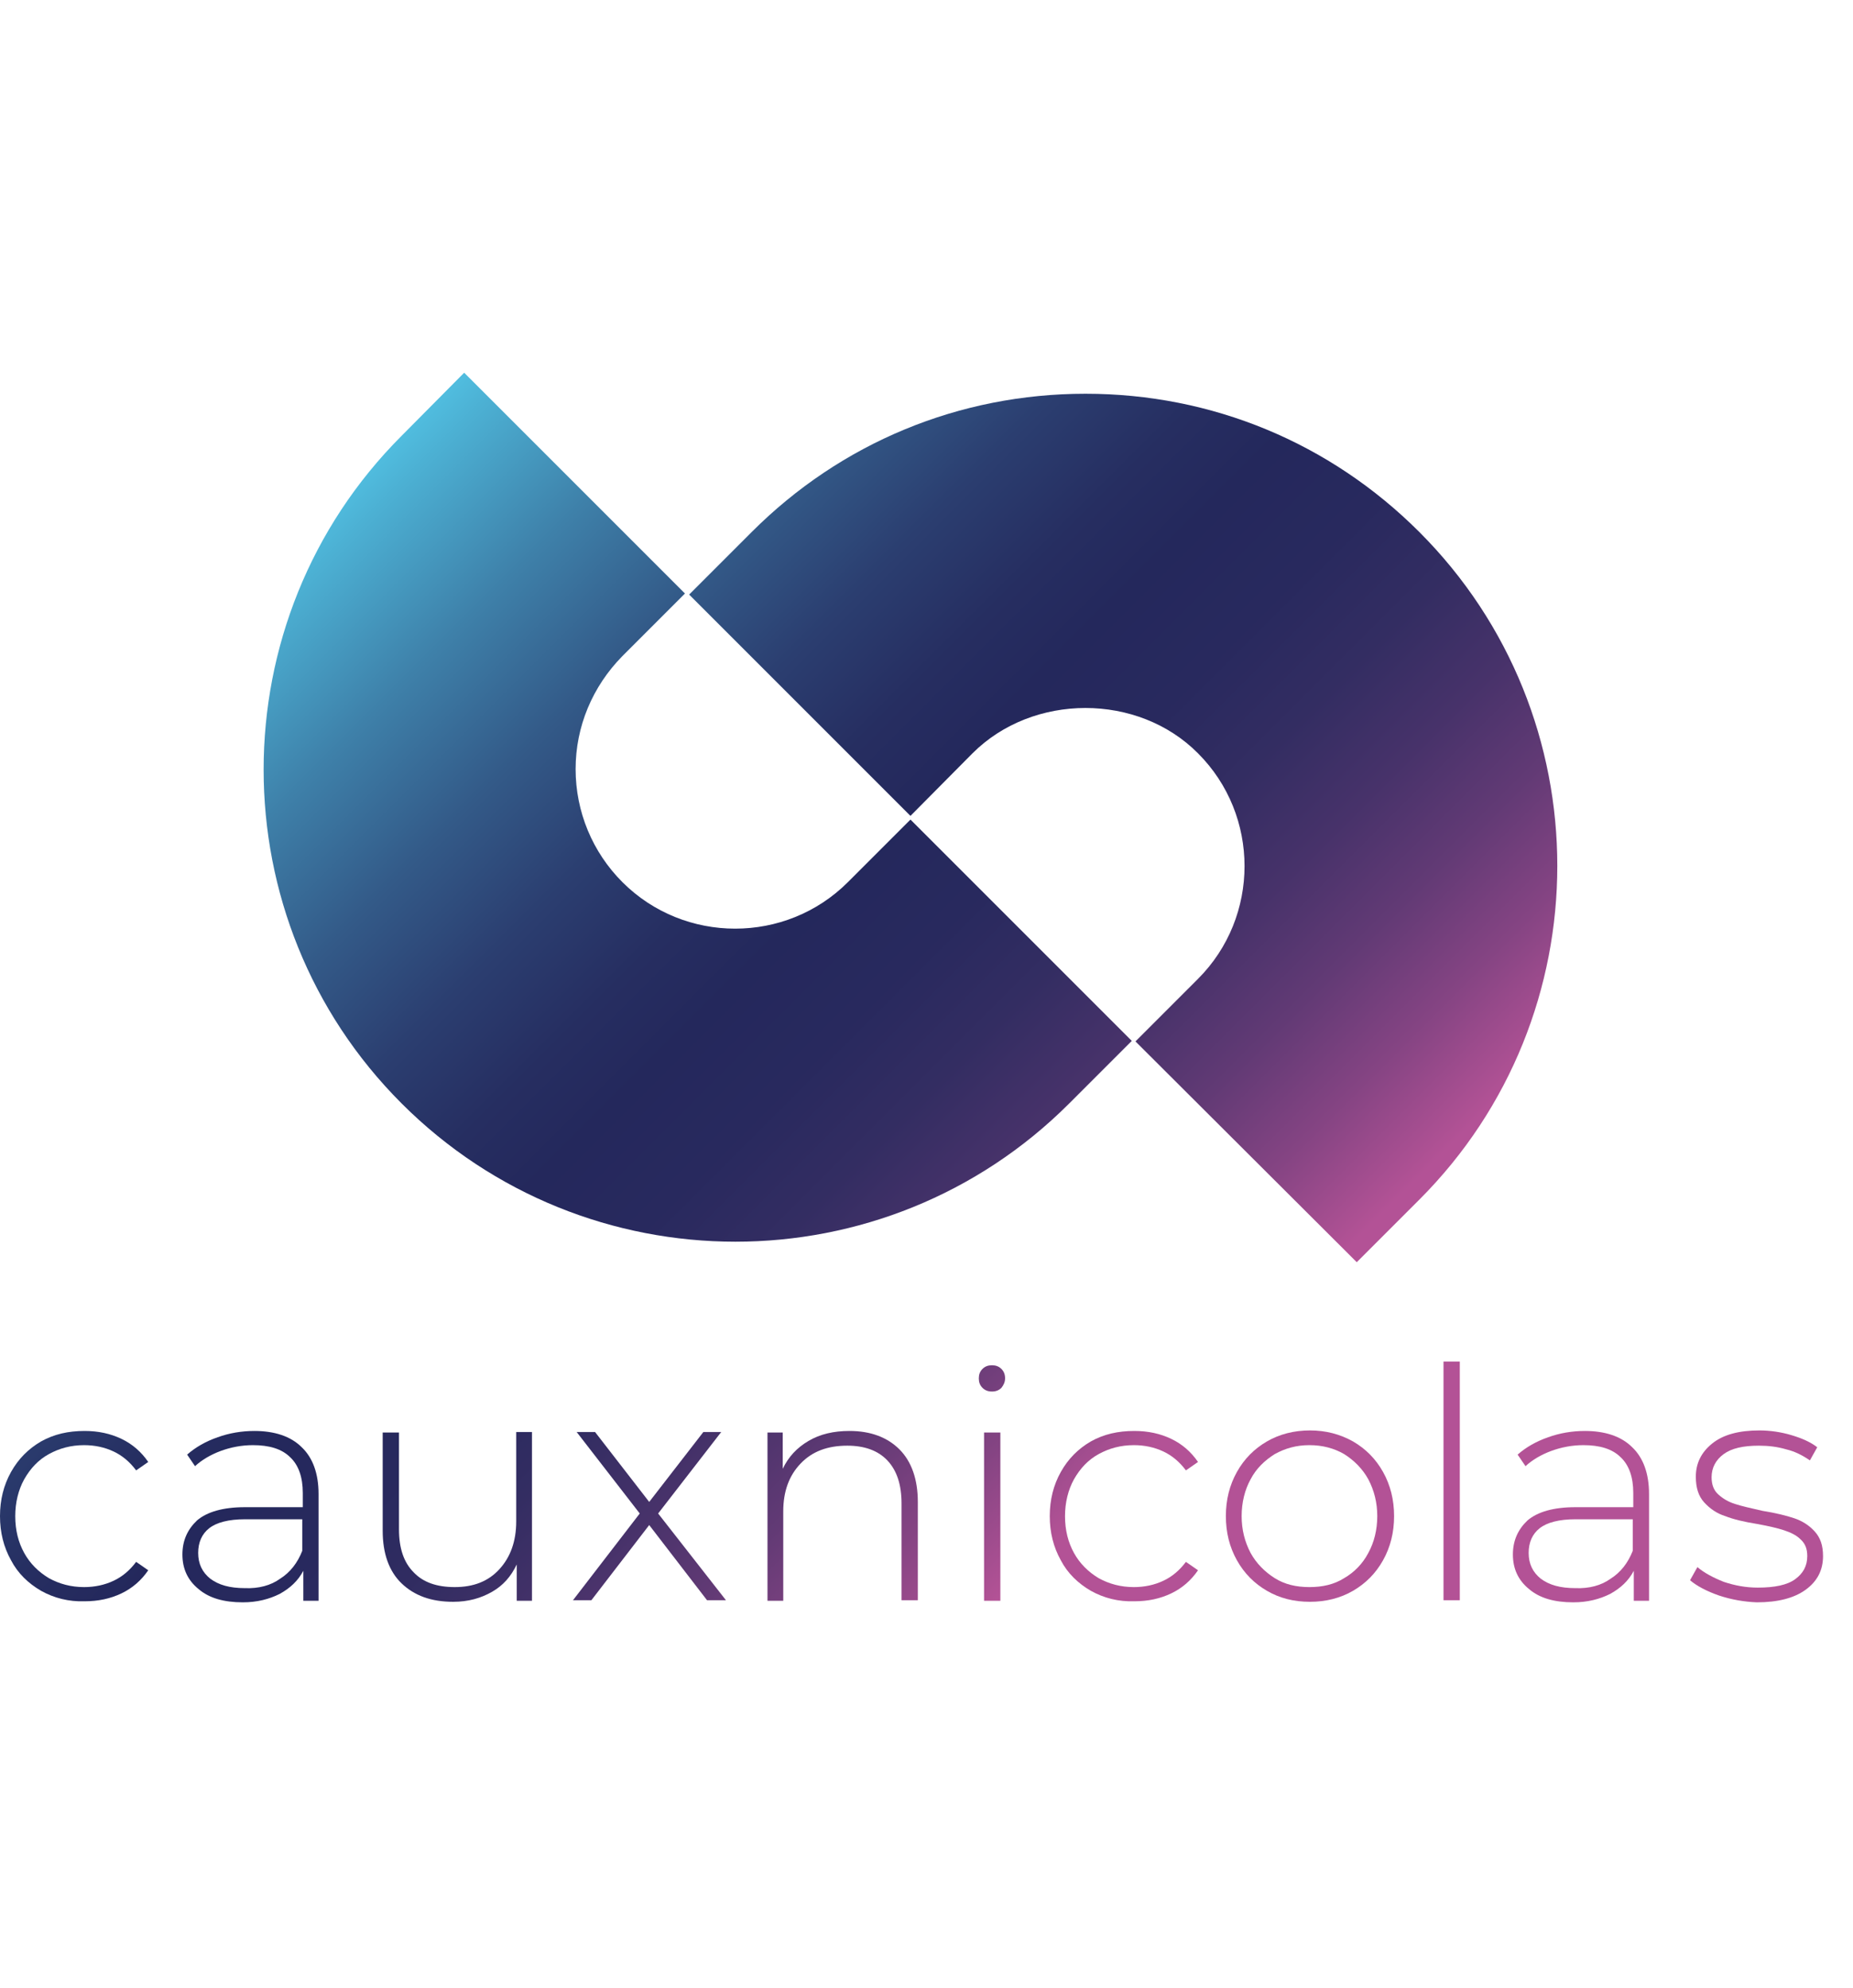 <?xml version="1.0" encoding="utf-8"?>
<!-- Generator: Adobe Illustrator 24.0.1, SVG Export Plug-In . SVG Version: 6.00 Build 0)  -->
<svg version="1.1" id="Calque_1" xmlns="http://www.w3.org/2000/svg" xmlns:xlink="http://www.w3.org/1999/xlink" x="0px" y="0px"
	 viewBox="0 0 352.5 378.2" style="enable-background:new 0 0 352.5 378.2;" xml:space="preserve">
<style type="text/css">
	.st0{fill:url(#SVGID_1_);}
	.st1{fill:url(#SVGID_2_);}
	.st2{fill:url(#SVGID_3_);}
	.st3{fill:url(#SVGID_4_);}
	.st4{fill:url(#SVGID_5_);}
	.st5{fill:url(#SVGID_6_);}
	.st6{fill:url(#SVGID_7_);}
	.st7{fill:url(#SVGID_8_);}
	.st8{fill:url(#SVGID_9_);}
	.st9{fill:url(#SVGID_10_);}
	.st10{fill:url(#SVGID_11_);}
	.st11{fill:url(#SVGID_12_);}
	.st12{fill:url(#SVGID_13_);}
</style>
<g>
	<linearGradient id="SVGID_1_" gradientUnits="userSpaceOnUse" x1="126.611" y1="33.287" x2="293.586" y2="200.262">
		<stop  offset="0" style="stop-color:#50BCDE"/>
		<stop  offset="2.641520e-02" style="stop-color:#4CB0D3"/>
		<stop  offset="0.14" style="stop-color:#3E80A9"/>
		<stop  offset="0.247" style="stop-color:#335A88"/>
		<stop  offset="0.346" style="stop-color:#2B3E70"/>
		<stop  offset="0.433" style="stop-color:#262E61"/>
		<stop  offset="0.5" style="stop-color:#24285C"/>
		<stop  offset="0.587" style="stop-color:#28295E"/>
		<stop  offset="0.671" style="stop-color:#332D62"/>
		<stop  offset="0.753" style="stop-color:#47326A"/>
		<stop  offset="0.834" style="stop-color:#623A75"/>
		<stop  offset="0.914" style="stop-color:#854483"/>
		<stop  offset="0.993" style="stop-color:#AF5194"/>
		<stop  offset="1" style="stop-color:#B35296"/>
	</linearGradient>
	<path class="st0" d="M185,143.3c11.5-11.5,31.5-11.5,42.9,0c11.8,11.8,11.8,31.1,0,42.9L216,198.1l42.1,42l11.9-11.9
		c35-35,35-92,0-127c-17-17-39.5-26.3-63.5-26.3c-24,0-46.5,9.3-63.5,26.3l-11.9,11.9l42.1,42.1L185,143.3z"/>
	<linearGradient id="SVGID_2_" gradientUnits="userSpaceOnUse" x1="50.895" y1="109.003" x2="217.87" y2="275.978">
		<stop  offset="0" style="stop-color:#50BCDE"/>
		<stop  offset="2.641520e-02" style="stop-color:#4CB0D3"/>
		<stop  offset="0.14" style="stop-color:#3E80A9"/>
		<stop  offset="0.247" style="stop-color:#335A88"/>
		<stop  offset="0.346" style="stop-color:#2B3E70"/>
		<stop  offset="0.433" style="stop-color:#262E61"/>
		<stop  offset="0.5" style="stop-color:#24285C"/>
		<stop  offset="0.587" style="stop-color:#28295E"/>
		<stop  offset="0.671" style="stop-color:#332D62"/>
		<stop  offset="0.753" style="stop-color:#47326A"/>
		<stop  offset="0.834" style="stop-color:#623A75"/>
		<stop  offset="0.914" style="stop-color:#854483"/>
		<stop  offset="0.993" style="stop-color:#AF5194"/>
		<stop  offset="1" style="stop-color:#B35296"/>
	</linearGradient>
	<path class="st1" d="M139.9,236.2c23,0,46-8.8,63.5-26.3l11.9-11.9l-42.1-42.1l-11.9,11.9c-11.8,11.8-31.1,11.8-42.9,0
		c-5.7-5.7-8.9-13.4-8.9-21.5c0-8.1,3.2-15.7,8.9-21.5l11.9-11.9L88.3,70.9L76.4,82.9c-35,35-35,92,0,127
		C93.9,227.4,116.9,236.2,139.9,236.2z"/>
</g>
<g>
	<linearGradient id="SVGID_3_" gradientUnits="userSpaceOnUse" x1="-56.308" y1="216.206" x2="110.667" y2="383.181">
		<stop  offset="0" style="stop-color:#50BCDE"/>
		<stop  offset="2.641520e-02" style="stop-color:#4CB0D3"/>
		<stop  offset="0.14" style="stop-color:#3E80A9"/>
		<stop  offset="0.247" style="stop-color:#335A88"/>
		<stop  offset="0.346" style="stop-color:#2B3E70"/>
		<stop  offset="0.433" style="stop-color:#262E61"/>
		<stop  offset="0.5" style="stop-color:#24285C"/>
		<stop  offset="0.587" style="stop-color:#28295E"/>
		<stop  offset="0.671" style="stop-color:#332D62"/>
		<stop  offset="0.753" style="stop-color:#47326A"/>
		<stop  offset="0.834" style="stop-color:#623A75"/>
		<stop  offset="0.914" style="stop-color:#854483"/>
		<stop  offset="0.993" style="stop-color:#AF5194"/>
		<stop  offset="1" style="stop-color:#B35296"/>
	</linearGradient>
	<path class="st2" d="M7.8,302.6c-2.4-1.4-4.4-3.3-5.7-5.8c-1.4-2.5-2.1-5.3-2.1-8.4c0-3.1,0.7-5.9,2.1-8.4c1.4-2.5,3.3-4.4,5.7-5.8
		c2.5-1.4,5.2-2,8.3-2c2.6,0,4.9,0.5,7,1.5c2.1,1,3.8,2.5,5.1,4.4l-2.3,1.6c-1.2-1.6-2.6-2.8-4.3-3.6c-1.7-0.8-3.6-1.2-5.6-1.2
		c-2.5,0-4.7,0.6-6.7,1.7c-2,1.1-3.5,2.7-4.7,4.8c-1.1,2-1.7,4.4-1.7,7c0,2.7,0.6,5,1.7,7c1.1,2,2.7,3.6,4.7,4.8
		c2,1.1,4.2,1.7,6.7,1.7c2,0,3.9-0.4,5.6-1.2c1.7-0.8,3.1-2,4.3-3.6l2.3,1.6c-1.3,1.9-3,3.4-5.1,4.4c-2.1,1-4.4,1.5-7,1.5
		C13.1,304.7,10.3,304,7.8,302.6z"/>
	<linearGradient id="SVGID_4_" gradientUnits="userSpaceOnUse" x1="-40.652" y1="200.549" x2="126.323" y2="367.524">
		<stop  offset="0" style="stop-color:#50BCDE"/>
		<stop  offset="2.641520e-02" style="stop-color:#4CB0D3"/>
		<stop  offset="0.14" style="stop-color:#3E80A9"/>
		<stop  offset="0.247" style="stop-color:#335A88"/>
		<stop  offset="0.346" style="stop-color:#2B3E70"/>
		<stop  offset="0.433" style="stop-color:#262E61"/>
		<stop  offset="0.5" style="stop-color:#24285C"/>
		<stop  offset="0.587" style="stop-color:#28295E"/>
		<stop  offset="0.671" style="stop-color:#332D62"/>
		<stop  offset="0.753" style="stop-color:#47326A"/>
		<stop  offset="0.834" style="stop-color:#623A75"/>
		<stop  offset="0.914" style="stop-color:#854483"/>
		<stop  offset="0.993" style="stop-color:#AF5194"/>
		<stop  offset="1" style="stop-color:#B35296"/>
	</linearGradient>
	<path class="st3" d="M57.4,275.3c2.1,2,3.2,5,3.2,8.9v20.3h-2.9v-5.7c-1,1.9-2.5,3.3-4.5,4.4c-2,1-4.3,1.6-7,1.6
		c-3.6,0-6.4-0.8-8.4-2.5c-2.1-1.7-3.1-3.9-3.1-6.6c0-2.7,1-4.8,2.8-6.5c1.9-1.6,4.9-2.5,9.1-2.5h11V284c0-3-0.8-5.3-2.4-6.8
		c-1.6-1.6-4-2.3-7.1-2.3c-2.1,0-4.2,0.4-6.1,1.1c-1.9,0.7-3.6,1.7-4.9,2.9l-1.5-2.2c1.6-1.4,3.5-2.5,5.8-3.3c2.2-0.8,4.6-1.2,7-1.2
		C52.2,272.2,55.3,273.2,57.4,275.3z M53.3,300.3c1.9-1.2,3.3-3,4.2-5.3v-6H46.6c-3.1,0-5.4,0.6-6.8,1.7c-1.4,1.1-2.1,2.7-2.1,4.7
		c0,2.1,0.8,3.7,2.3,4.9c1.6,1.2,3.7,1.8,6.6,1.8C49.2,302.2,51.5,301.6,53.3,300.3z"/>
	<linearGradient id="SVGID_5_" gradientUnits="userSpaceOnUse" x1="-19.072" y1="178.97" x2="147.903" y2="345.945">
		<stop  offset="0" style="stop-color:#50BCDE"/>
		<stop  offset="2.641520e-02" style="stop-color:#4CB0D3"/>
		<stop  offset="0.14" style="stop-color:#3E80A9"/>
		<stop  offset="0.247" style="stop-color:#335A88"/>
		<stop  offset="0.346" style="stop-color:#2B3E70"/>
		<stop  offset="0.433" style="stop-color:#262E61"/>
		<stop  offset="0.5" style="stop-color:#24285C"/>
		<stop  offset="0.587" style="stop-color:#28295E"/>
		<stop  offset="0.671" style="stop-color:#332D62"/>
		<stop  offset="0.753" style="stop-color:#47326A"/>
		<stop  offset="0.834" style="stop-color:#623A75"/>
		<stop  offset="0.914" style="stop-color:#854483"/>
		<stop  offset="0.993" style="stop-color:#AF5194"/>
		<stop  offset="1" style="stop-color:#B35296"/>
	</linearGradient>
	<path class="st4" d="M101.2,272.5v32h-2.9v-6.9c-1.1,2.3-2.6,4-4.7,5.2c-2.1,1.2-4.5,1.9-7.4,1.9c-4.2,0-7.4-1.2-9.8-3.5
		c-2.4-2.3-3.6-5.7-3.6-10v-18.7h3.1v18.4c0,3.6,0.9,6.3,2.8,8.2c1.8,1.9,4.4,2.8,7.8,2.8c3.6,0,6.4-1.1,8.5-3.4
		c2.1-2.3,3.2-5.3,3.2-9.1v-17H101.2z"/>
	<linearGradient id="SVGID_6_" gradientUnits="userSpaceOnUse" x1="-2.689" y1="162.587" x2="164.286" y2="329.562">
		<stop  offset="0" style="stop-color:#50BCDE"/>
		<stop  offset="2.641520e-02" style="stop-color:#4CB0D3"/>
		<stop  offset="0.14" style="stop-color:#3E80A9"/>
		<stop  offset="0.247" style="stop-color:#335A88"/>
		<stop  offset="0.346" style="stop-color:#2B3E70"/>
		<stop  offset="0.433" style="stop-color:#262E61"/>
		<stop  offset="0.5" style="stop-color:#24285C"/>
		<stop  offset="0.587" style="stop-color:#28295E"/>
		<stop  offset="0.671" style="stop-color:#332D62"/>
		<stop  offset="0.753" style="stop-color:#47326A"/>
		<stop  offset="0.834" style="stop-color:#623A75"/>
		<stop  offset="0.914" style="stop-color:#854483"/>
		<stop  offset="0.993" style="stop-color:#AF5194"/>
		<stop  offset="1" style="stop-color:#B35296"/>
	</linearGradient>
	<path class="st5" d="M134.5,304.4l-11-14.3l-11,14.3h-3.5l12.7-16.5l-12-15.5h3.5l10.3,13.3l10.3-13.3h3.4l-12,15.5l12.9,16.5
		H134.5z"/>
	<linearGradient id="SVGID_7_" gradientUnits="userSpaceOnUse" x1="14.178" y1="145.72" x2="181.153" y2="312.695">
		<stop  offset="0" style="stop-color:#50BCDE"/>
		<stop  offset="2.641520e-02" style="stop-color:#4CB0D3"/>
		<stop  offset="0.14" style="stop-color:#3E80A9"/>
		<stop  offset="0.247" style="stop-color:#335A88"/>
		<stop  offset="0.346" style="stop-color:#2B3E70"/>
		<stop  offset="0.433" style="stop-color:#262E61"/>
		<stop  offset="0.5" style="stop-color:#24285C"/>
		<stop  offset="0.587" style="stop-color:#28295E"/>
		<stop  offset="0.671" style="stop-color:#332D62"/>
		<stop  offset="0.753" style="stop-color:#47326A"/>
		<stop  offset="0.834" style="stop-color:#623A75"/>
		<stop  offset="0.914" style="stop-color:#854483"/>
		<stop  offset="0.993" style="stop-color:#AF5194"/>
		<stop  offset="1" style="stop-color:#B35296"/>
	</linearGradient>
	<path class="st6" d="M171.1,275.7c2.3,2.3,3.5,5.7,3.5,10v18.7h-3.1V286c0-3.6-0.9-6.3-2.7-8.2s-4.4-2.8-7.6-2.8
		c-3.8,0-6.7,1.1-8.9,3.4c-2.2,2.3-3.3,5.3-3.3,9.1v17H146v-32h2.9v6.9c1.1-2.3,2.7-4,4.9-5.3c2.2-1.3,4.8-1.9,7.8-1.9
		C165.6,272.2,168.8,273.4,171.1,275.7z"/>
	<linearGradient id="SVGID_8_" gradientUnits="userSpaceOnUse" x1="33.156" y1="126.742" x2="200.131" y2="293.717">
		<stop  offset="0" style="stop-color:#50BCDE"/>
		<stop  offset="2.641520e-02" style="stop-color:#4CB0D3"/>
		<stop  offset="0.14" style="stop-color:#3E80A9"/>
		<stop  offset="0.247" style="stop-color:#335A88"/>
		<stop  offset="0.346" style="stop-color:#2B3E70"/>
		<stop  offset="0.433" style="stop-color:#262E61"/>
		<stop  offset="0.5" style="stop-color:#24285C"/>
		<stop  offset="0.587" style="stop-color:#28295E"/>
		<stop  offset="0.671" style="stop-color:#332D62"/>
		<stop  offset="0.753" style="stop-color:#47326A"/>
		<stop  offset="0.834" style="stop-color:#623A75"/>
		<stop  offset="0.914" style="stop-color:#854483"/>
		<stop  offset="0.993" style="stop-color:#AF5194"/>
		<stop  offset="1" style="stop-color:#B35296"/>
	</linearGradient>
	<path class="st7" d="M186.9,264c-0.5-0.5-0.7-1.1-0.7-1.8c0-0.7,0.2-1.3,0.7-1.8c0.5-0.5,1.1-0.7,1.8-0.7s1.3,0.2,1.8,0.7
		c0.5,0.5,0.7,1.1,0.7,1.8s-0.3,1.3-0.7,1.8c-0.5,0.5-1.1,0.7-1.8,0.7S187.4,264.5,186.9,264z M187.2,272.5h3.1v32h-3.1V272.5z"/>
	<linearGradient id="SVGID_9_" gradientUnits="userSpaceOnUse" x1="43.539" y1="116.359" x2="210.514" y2="283.334">
		<stop  offset="0" style="stop-color:#50BCDE"/>
		<stop  offset="2.641520e-02" style="stop-color:#4CB0D3"/>
		<stop  offset="0.14" style="stop-color:#3E80A9"/>
		<stop  offset="0.247" style="stop-color:#335A88"/>
		<stop  offset="0.346" style="stop-color:#2B3E70"/>
		<stop  offset="0.433" style="stop-color:#262E61"/>
		<stop  offset="0.5" style="stop-color:#24285C"/>
		<stop  offset="0.587" style="stop-color:#28295E"/>
		<stop  offset="0.671" style="stop-color:#332D62"/>
		<stop  offset="0.753" style="stop-color:#47326A"/>
		<stop  offset="0.834" style="stop-color:#623A75"/>
		<stop  offset="0.914" style="stop-color:#854483"/>
		<stop  offset="0.993" style="stop-color:#AF5194"/>
		<stop  offset="1" style="stop-color:#B35296"/>
	</linearGradient>
	<path class="st8" d="M207.5,302.6c-2.4-1.4-4.4-3.3-5.7-5.8c-1.4-2.5-2.1-5.3-2.1-8.4c0-3.1,0.7-5.9,2.1-8.4
		c1.4-2.5,3.3-4.4,5.7-5.8c2.5-1.4,5.2-2,8.3-2c2.6,0,4.9,0.5,7,1.5c2.1,1,3.8,2.5,5.1,4.4l-2.3,1.6c-1.2-1.6-2.6-2.8-4.3-3.6
		c-1.7-0.8-3.6-1.2-5.6-1.2c-2.5,0-4.7,0.6-6.7,1.7c-2,1.1-3.5,2.7-4.7,4.8c-1.1,2-1.7,4.4-1.7,7c0,2.7,0.6,5,1.7,7
		c1.1,2,2.7,3.6,4.7,4.8c2,1.1,4.2,1.7,6.7,1.7c2,0,3.9-0.4,5.6-1.2c1.7-0.8,3.1-2,4.3-3.6l2.3,1.6c-1.3,1.9-3,3.4-5.1,4.4
		c-2.1,1-4.4,1.5-7,1.5C212.8,304.7,210,304,207.5,302.6z"/>
	<linearGradient id="SVGID_10_" gradientUnits="userSpaceOnUse" x1="60.285" y1="99.613" x2="227.26" y2="266.588">
		<stop  offset="0" style="stop-color:#50BCDE"/>
		<stop  offset="2.641520e-02" style="stop-color:#4CB0D3"/>
		<stop  offset="0.14" style="stop-color:#3E80A9"/>
		<stop  offset="0.247" style="stop-color:#335A88"/>
		<stop  offset="0.346" style="stop-color:#2B3E70"/>
		<stop  offset="0.433" style="stop-color:#262E61"/>
		<stop  offset="0.5" style="stop-color:#24285C"/>
		<stop  offset="0.587" style="stop-color:#28295E"/>
		<stop  offset="0.671" style="stop-color:#332D62"/>
		<stop  offset="0.753" style="stop-color:#47326A"/>
		<stop  offset="0.834" style="stop-color:#623A75"/>
		<stop  offset="0.914" style="stop-color:#854483"/>
		<stop  offset="0.993" style="stop-color:#AF5194"/>
		<stop  offset="1" style="stop-color:#B35296"/>
	</linearGradient>
	<path class="st9" d="M241,302.6c-2.4-1.4-4.3-3.3-5.7-5.8c-1.4-2.5-2.1-5.3-2.1-8.4c0-3.1,0.7-5.9,2.1-8.4c1.4-2.5,3.3-4.4,5.7-5.8
		c2.4-1.4,5.2-2.1,8.2-2.1c3,0,5.7,0.7,8.2,2.1c2.4,1.4,4.3,3.3,5.7,5.8c1.4,2.5,2.1,5.3,2.1,8.4c0,3.1-0.7,5.9-2.1,8.4
		c-1.4,2.5-3.3,4.4-5.7,5.8c-2.4,1.4-5.2,2.1-8.2,2.1C246.1,304.7,243.4,304,241,302.6z M255.7,300.2c1.9-1.1,3.5-2.7,4.6-4.8
		c1.1-2,1.7-4.4,1.7-7c0-2.6-0.6-4.9-1.7-7c-1.1-2-2.7-3.6-4.6-4.8c-1.9-1.1-4.1-1.7-6.6-1.7c-2.5,0-4.6,0.6-6.6,1.7
		c-1.9,1.2-3.5,2.7-4.6,4.8c-1.1,2-1.7,4.4-1.7,7c0,2.6,0.6,4.9,1.7,7c1.1,2,2.7,3.6,4.6,4.8c1.9,1.2,4.1,1.7,6.6,1.7
		C251.6,301.9,253.8,301.4,255.7,300.2z"/>
	<linearGradient id="SVGID_11_" gradientUnits="userSpaceOnUse" x1="77.159" y1="82.739" x2="244.134" y2="249.714">
		<stop  offset="0" style="stop-color:#50BCDE"/>
		<stop  offset="2.641520e-02" style="stop-color:#4CB0D3"/>
		<stop  offset="0.14" style="stop-color:#3E80A9"/>
		<stop  offset="0.247" style="stop-color:#335A88"/>
		<stop  offset="0.346" style="stop-color:#2B3E70"/>
		<stop  offset="0.433" style="stop-color:#262E61"/>
		<stop  offset="0.5" style="stop-color:#24285C"/>
		<stop  offset="0.587" style="stop-color:#28295E"/>
		<stop  offset="0.671" style="stop-color:#332D62"/>
		<stop  offset="0.753" style="stop-color:#47326A"/>
		<stop  offset="0.834" style="stop-color:#623A75"/>
		<stop  offset="0.914" style="stop-color:#854483"/>
		<stop  offset="0.993" style="stop-color:#AF5194"/>
		<stop  offset="1" style="stop-color:#B35296"/>
	</linearGradient>
	<path class="st10" d="M274.6,259h3.1v45.4h-3.1V259z"/>
	<linearGradient id="SVGID_12_" gradientUnits="userSpaceOnUse" x1="85.899" y1="73.999" x2="252.874" y2="240.974">
		<stop  offset="0" style="stop-color:#50BCDE"/>
		<stop  offset="2.641520e-02" style="stop-color:#4CB0D3"/>
		<stop  offset="0.14" style="stop-color:#3E80A9"/>
		<stop  offset="0.247" style="stop-color:#335A88"/>
		<stop  offset="0.346" style="stop-color:#2B3E70"/>
		<stop  offset="0.433" style="stop-color:#262E61"/>
		<stop  offset="0.5" style="stop-color:#24285C"/>
		<stop  offset="0.587" style="stop-color:#28295E"/>
		<stop  offset="0.671" style="stop-color:#332D62"/>
		<stop  offset="0.753" style="stop-color:#47326A"/>
		<stop  offset="0.834" style="stop-color:#623A75"/>
		<stop  offset="0.914" style="stop-color:#854483"/>
		<stop  offset="0.993" style="stop-color:#AF5194"/>
		<stop  offset="1" style="stop-color:#B35296"/>
	</linearGradient>
	<path class="st11" d="M310.5,275.3c2.1,2,3.2,5,3.2,8.9v20.3h-2.9v-5.7c-1,1.9-2.5,3.3-4.5,4.4c-2,1-4.3,1.6-7,1.6
		c-3.6,0-6.4-0.8-8.4-2.5c-2.1-1.7-3.1-3.9-3.1-6.6c0-2.7,1-4.8,2.8-6.5c1.9-1.6,4.9-2.5,9.1-2.5h11V284c0-3-0.8-5.3-2.4-6.8
		c-1.6-1.6-4-2.3-7.1-2.3c-2.1,0-4.2,0.4-6.1,1.1c-1.9,0.7-3.6,1.7-4.9,2.9l-1.5-2.2c1.6-1.4,3.5-2.5,5.8-3.3c2.2-0.8,4.6-1.2,7-1.2
		C305.3,272.2,308.4,273.2,310.5,275.3z M306.4,300.3c1.9-1.2,3.3-3,4.2-5.3v-6h-10.9c-3.1,0-5.4,0.6-6.8,1.7
		c-1.4,1.1-2.1,2.7-2.1,4.7c0,2.1,0.8,3.7,2.3,4.9c1.6,1.2,3.7,1.8,6.6,1.8C302.3,302.2,304.6,301.6,306.4,300.3z"/>
	<linearGradient id="SVGID_13_" gradientUnits="userSpaceOnUse" x1="102.824" y1="57.074" x2="269.799" y2="224.049">
		<stop  offset="0" style="stop-color:#50BCDE"/>
		<stop  offset="2.641520e-02" style="stop-color:#4CB0D3"/>
		<stop  offset="0.14" style="stop-color:#3E80A9"/>
		<stop  offset="0.247" style="stop-color:#335A88"/>
		<stop  offset="0.346" style="stop-color:#2B3E70"/>
		<stop  offset="0.433" style="stop-color:#262E61"/>
		<stop  offset="0.5" style="stop-color:#24285C"/>
		<stop  offset="0.587" style="stop-color:#28295E"/>
		<stop  offset="0.671" style="stop-color:#332D62"/>
		<stop  offset="0.753" style="stop-color:#47326A"/>
		<stop  offset="0.834" style="stop-color:#623A75"/>
		<stop  offset="0.914" style="stop-color:#854483"/>
		<stop  offset="0.993" style="stop-color:#AF5194"/>
		<stop  offset="1" style="stop-color:#B35296"/>
	</linearGradient>
	<path class="st12" d="M327,303.5c-2.3-0.8-4.2-1.8-5.5-2.9l1.4-2.5c1.3,1.1,3,2,5,2.8c2.1,0.7,4.2,1.1,6.5,1.1
		c3.2,0,5.6-0.5,7.1-1.6c1.5-1.1,2.3-2.5,2.3-4.4c0-1.4-0.4-2.4-1.3-3.2c-0.8-0.8-1.9-1.3-3.1-1.7c-1.2-0.4-2.9-0.8-5.1-1.2
		c-2.5-0.4-4.6-0.9-6.1-1.5c-1.6-0.5-2.9-1.4-4-2.6c-1.1-1.2-1.6-2.8-1.6-4.9c0-2.5,1-4.6,3.1-6.3c2.1-1.7,5.1-2.5,9-2.5
		c2,0,4.1,0.3,6.1,0.9c2,0.6,3.6,1.3,4.9,2.3l-1.4,2.5c-1.3-0.9-2.8-1.7-4.5-2.1c-1.7-0.5-3.4-0.7-5.2-0.7c-3,0-5.2,0.5-6.7,1.6
		c-1.5,1.1-2.3,2.6-2.3,4.4c0,1.4,0.4,2.5,1.3,3.3c0.9,0.8,1.9,1.4,3.2,1.8c1.2,0.4,3,0.8,5.2,1.3c2.5,0.4,4.5,0.9,6,1.4
		c1.5,0.5,2.8,1.3,3.9,2.5c1.1,1.2,1.6,2.7,1.6,4.7c0,2.7-1.1,4.8-3.3,6.4c-2.2,1.6-5.3,2.4-9.3,2.4
		C331.8,304.7,329.4,304.3,327,303.5z"/>
</g>
</svg>
